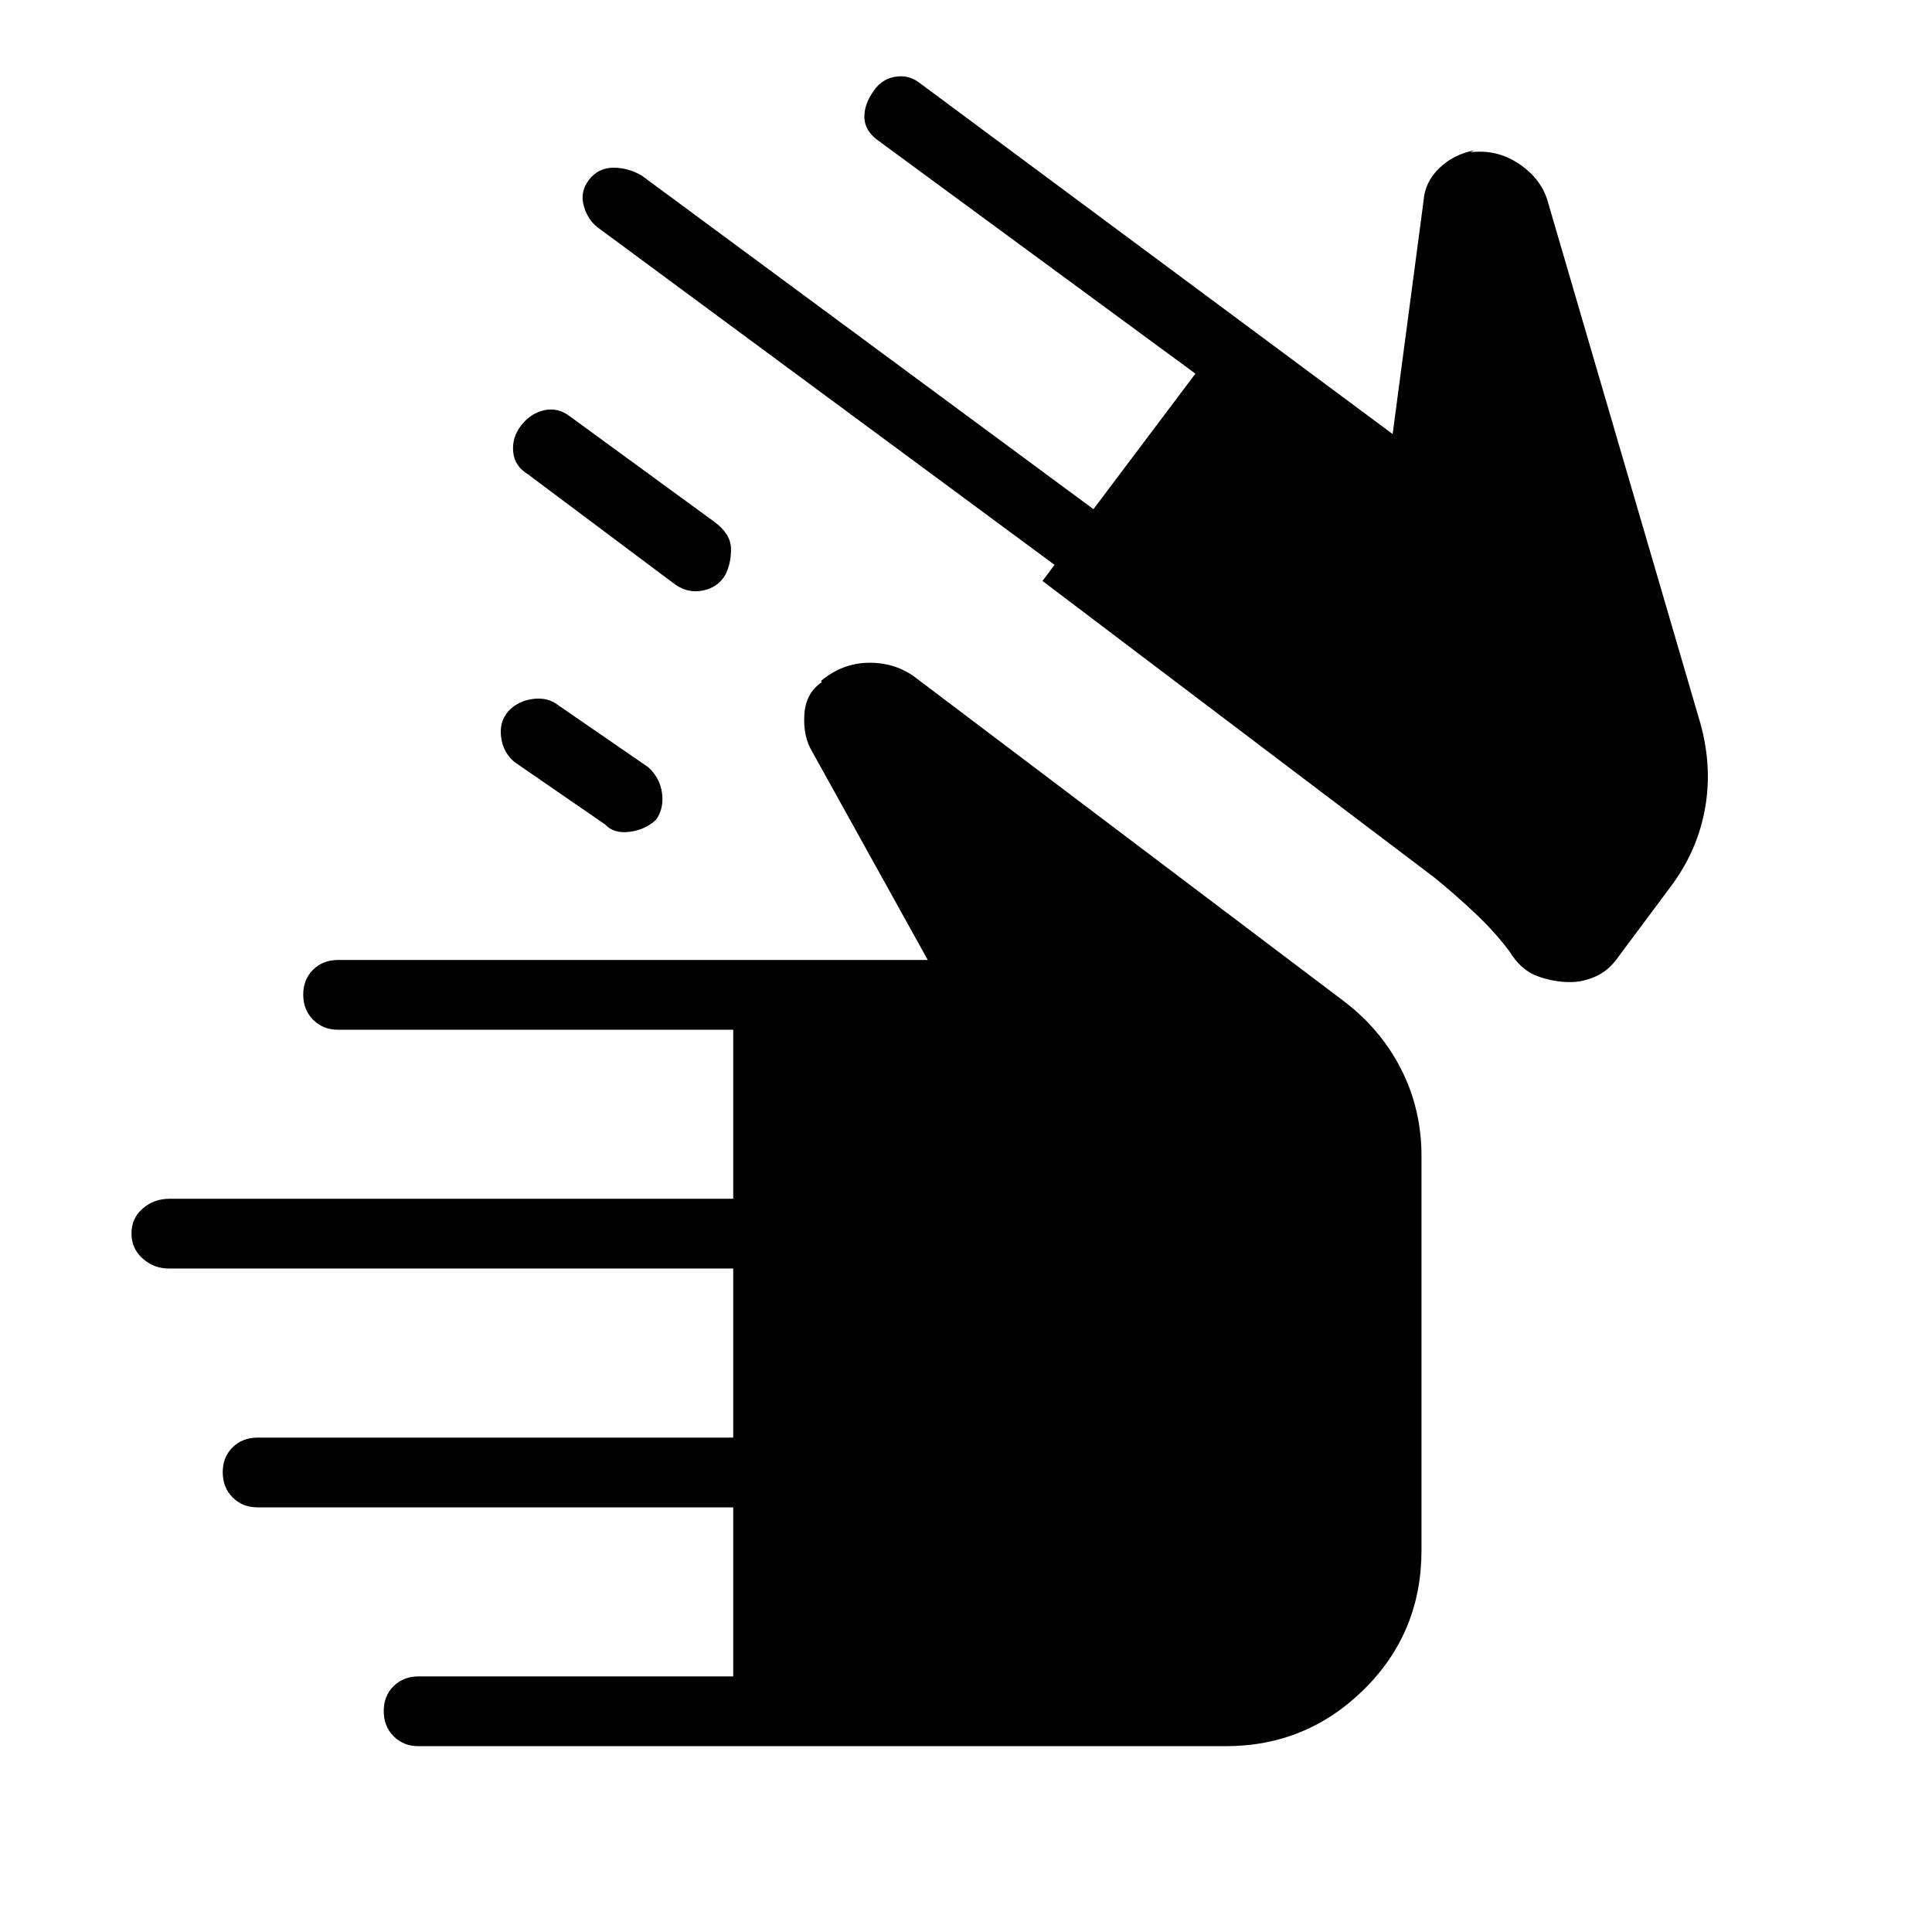 <svg xmlns="http://www.w3.org/2000/svg" height="40" viewBox="0 -960 960 960" width="40"><path d="M208-92.33q-7.5 0-12.42-4.95-4.91-4.95-4.91-12.5t4.91-12.39Q200.5-127 208-127h156.33v-84H128q-7.5 0-12.42-4.95-4.91-4.95-4.91-12.5t4.91-12.38q4.92-4.84 12.42-4.84h236.33v-84H84q-7.5 0-13.08-4.95-5.59-4.95-5.59-12.5t5.59-12.38q5.58-4.83 13.08-4.83h280.33v-84H168q-7.5 0-12.42-4.95-4.91-4.95-4.91-12.5t4.91-12.39Q160.5-483 168-483h293l-57.33-103.33q-4.67-7.67-4-18.5.66-10.84 8.66-16.17l-.33-.67q10.33-8.66 23.14-9Q443.95-631 454-624l212.67 160.67q19.05 14.15 29.36 34.24 10.3 20.09 10.3 43.42v196q0 40.89-28.55 69.11Q649.22-92.33 609-92.33H208ZM780.09-472q-8.09 0-16.26-3-8.16-3-13.83-12.33-7.19-9.58-16.93-18.79-9.74-9.21-20.4-17.88L518-671.33l6-8L298.33-846q-6-4-8.16-11.33-2.17-7.34 2.5-13.34 4.66-6 12.16-6t14.17 4L543.33-707 594-774.33 435.67-890.67q-6-4.66-6.17-11-.17-6.33 4.5-13 4-6 10.67-7.16 6.66-1.17 12 2.83L692-744.33 707.33-860q.65-9.54 7.83-16.44 7.17-6.89 17.51-8.89l-2 1q13.33-1.67 24.5 6 11.16 7.66 14.16 19.33L844-603.67q7 22.67 3.41 44.28-3.58 21.61-17.08 39.72L803-483q-4.33 5.67-10.45 8.33-6.12 2.67-12.46 2.67ZM252.67-606.67q4.66-5 12-6 7.33-1 12.45 2.9l45 31q5.79 5.23 6.83 12.83 1.05 7.61-2.95 13.27-5.33 5-13.17 6-7.83 1-12.16-3.66l-45-31Q250-586 249-593.72q-1-7.71 3.67-12.95Zm9.66-117.66q-6.66-4-7.33-11.17-.67-7.17 4-13.17t11.5-7.5q6.83-1.5 12.83 3.17L355-700.67q8.13 5.96 8.23 13.31.1 7.36-2.85 13.03-3.63 6.33-11.5 7.83Q341-665 334-670.67l-71.67-53.66Z"/></svg>